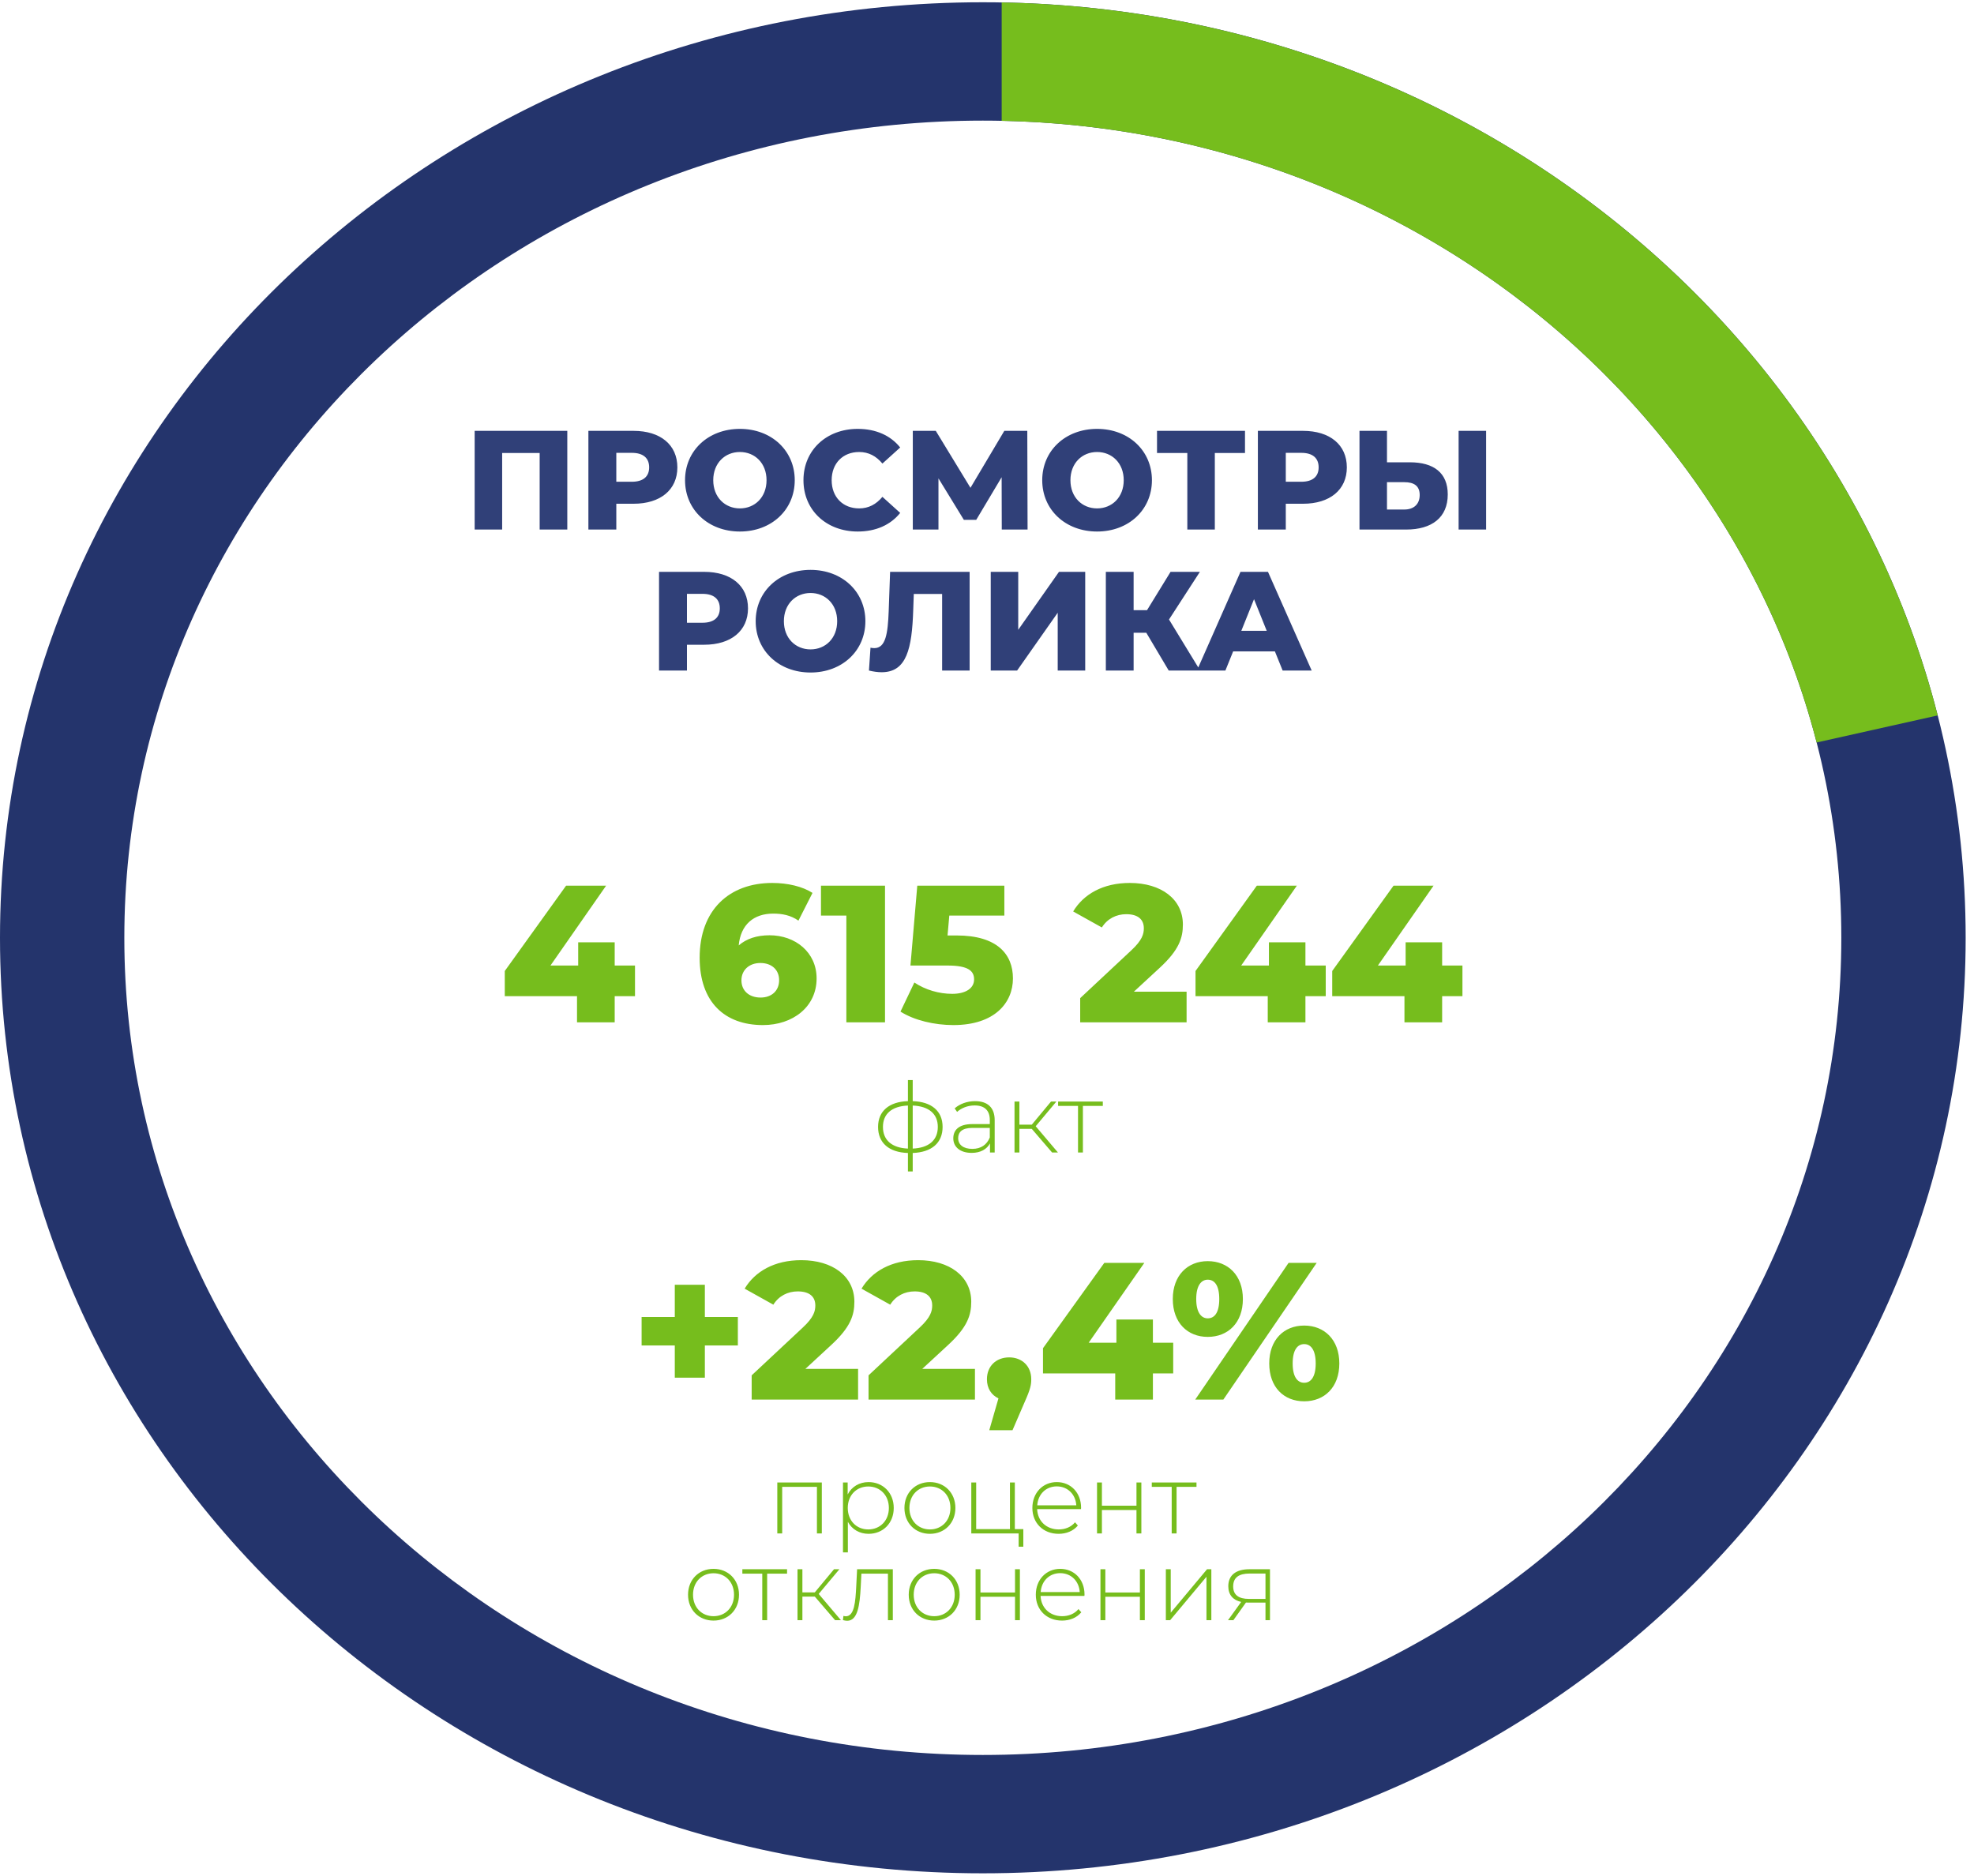 <svg width="182" height="173" viewBox="0 0 182 173" fill="none" xmlns="http://www.w3.org/2000/svg">
<path d="M86.906 103.905C86.906 102.447 85.897 101.583 84.151 101.529V99.585H83.71V101.529C81.974 101.583 80.957 102.447 80.957 103.905C80.957 105.381 81.965 106.254 83.71 106.308V108.009H84.151V106.308C85.897 106.245 86.906 105.381 86.906 103.905ZM81.406 103.905C81.406 102.708 82.216 101.997 83.71 101.934V105.903C82.225 105.84 81.406 105.12 81.406 103.905ZM84.151 105.903V101.934C85.636 101.997 86.465 102.699 86.465 103.905C86.465 105.129 85.636 105.84 84.151 105.903ZM89.899 101.529C89.17 101.529 88.486 101.781 88.018 102.195L88.243 102.519C88.63 102.168 89.215 101.925 89.863 101.925C90.781 101.925 91.258 102.393 91.258 103.266V103.644H89.647C88.342 103.644 87.892 104.247 87.892 104.958C87.892 105.759 88.531 106.299 89.584 106.299C90.403 106.299 90.979 105.966 91.276 105.426V106.263H91.708V103.284C91.708 102.123 91.06 101.529 89.899 101.529ZM89.647 105.93C88.819 105.93 88.342 105.552 88.342 104.94C88.342 104.4 88.684 103.995 89.656 103.995H91.258V104.877C90.988 105.552 90.439 105.93 89.647 105.93ZM97.001 106.263H97.541L95.49 103.842L97.397 101.565H96.903L95.129 103.698H93.987V101.565H93.537V106.263H93.987V104.085H95.129L97.001 106.263ZM101.678 101.565H97.556V101.97H99.392V106.263H99.842V101.97H101.678V101.565Z" fill="#76BD1D"/>
<path d="M58.546 89.025H56.674V86.883H53.308V89.025H50.752L55.882 81.663H52.192L46.54 89.529V91.851H53.2V94.263H56.674V91.851H58.546V89.025ZM70.951 86.235C69.763 86.235 68.809 86.559 68.108 87.171C68.287 85.245 69.493 84.237 71.293 84.237C72.103 84.237 72.895 84.381 73.615 84.885L74.912 82.329C73.993 81.735 72.626 81.411 71.204 81.411C67.225 81.411 64.507 83.913 64.507 88.305C64.507 92.391 66.811 94.515 70.34 94.515C73.094 94.515 75.29 92.841 75.29 90.213C75.29 87.801 73.328 86.235 70.951 86.235ZM70.124 91.977C69.043 91.977 68.359 91.329 68.359 90.393C68.359 89.439 69.079 88.791 70.106 88.791C71.132 88.791 71.834 89.403 71.834 90.375C71.834 91.365 71.132 91.977 70.124 91.977ZM75.693 81.663V84.417H78.033V94.263H81.597V81.663H75.693ZM88.208 86.253H87.362L87.524 84.417H92.6V81.663H84.572L83.942 89.025H87.362C89.288 89.025 89.81 89.529 89.81 90.303C89.81 91.149 89 91.635 87.794 91.635C86.588 91.635 85.328 91.275 84.302 90.591L83.024 93.273C84.302 94.083 86.156 94.515 87.902 94.515C91.7 94.515 93.392 92.463 93.392 90.213C93.392 87.981 91.934 86.253 88.208 86.253ZM104.542 91.437L106.918 89.241C108.718 87.585 109.06 86.469 109.06 85.245C109.06 82.905 107.062 81.411 104.164 81.411C101.68 81.411 99.898 82.455 98.944 84.039L101.59 85.515C102.094 84.705 102.922 84.291 103.84 84.291C104.92 84.291 105.46 84.777 105.46 85.587C105.46 86.109 105.316 86.685 104.308 87.621L99.592 92.031V94.263H109.402V91.437H104.542ZM122.231 89.025H120.359V86.883H116.993V89.025H114.437L119.567 81.663H115.877L110.225 89.529V91.851H116.885V94.263H120.359V91.851H122.231V89.025ZM134.835 89.025H132.963V86.883H129.597V89.025H127.041L132.171 81.663H128.481L122.829 89.529V91.851H129.489V94.263H132.963V91.851H134.835V89.025Z" fill="#76BD1D"/>
<path d="M43.763 39.726V48.826H46.298V41.767H49.756V48.826H52.304V39.726H43.763ZM58.409 39.726H54.249V48.826H56.823V46.447H58.409C60.892 46.447 62.452 45.16 62.452 43.093C62.452 41.013 60.892 39.726 58.409 39.726ZM58.253 44.419H56.823V41.754H58.253C59.319 41.754 59.852 42.248 59.852 43.093C59.852 43.925 59.319 44.419 58.253 44.419ZM68.217 49.008C71.129 49.008 73.274 47.006 73.274 44.276C73.274 41.546 71.129 39.544 68.217 39.544C65.305 39.544 63.16 41.546 63.16 44.276C63.16 47.006 65.305 49.008 68.217 49.008ZM68.217 46.876C66.839 46.876 65.76 45.849 65.76 44.276C65.76 42.703 66.839 41.676 68.217 41.676C69.595 41.676 70.674 42.703 70.674 44.276C70.674 45.849 69.595 46.876 68.217 46.876ZM79.083 49.008C80.76 49.008 82.112 48.397 82.996 47.292L81.358 45.81C80.786 46.499 80.084 46.876 79.213 46.876C77.718 46.876 76.678 45.836 76.678 44.276C76.678 42.716 77.718 41.676 79.213 41.676C80.084 41.676 80.786 42.053 81.358 42.742L82.996 41.26C82.112 40.155 80.76 39.544 79.083 39.544C76.197 39.544 74.078 41.507 74.078 44.276C74.078 47.045 76.197 49.008 79.083 49.008ZM94.741 48.826L94.715 39.726H92.596L89.476 44.978L86.278 39.726H84.159V48.826H86.525V44.107L88.865 47.929H90.009L92.349 44.003L92.362 48.826H94.741ZM101.149 49.008C104.061 49.008 106.206 47.006 106.206 44.276C106.206 41.546 104.061 39.544 101.149 39.544C98.237 39.544 96.092 41.546 96.092 44.276C96.092 47.006 98.237 49.008 101.149 49.008ZM101.149 46.876C99.771 46.876 98.692 45.849 98.692 44.276C98.692 42.703 99.771 41.676 101.149 41.676C102.527 41.676 103.606 42.703 103.606 44.276C103.606 45.849 102.527 46.876 101.149 46.876ZM114.787 39.726H106.675V41.767H109.47V48.826H112.005V41.767H114.787V39.726ZM120.134 39.726H115.974V48.826H118.548V46.447H120.134C122.617 46.447 124.177 45.16 124.177 43.093C124.177 41.013 122.617 39.726 120.134 39.726ZM119.978 44.419H118.548V41.754H119.978C121.044 41.754 121.577 42.248 121.577 43.093C121.577 43.925 121.044 44.419 119.978 44.419ZM129.984 42.625H127.878V39.726H125.343V48.826H129.646C132.012 48.826 133.481 47.721 133.481 45.589C133.481 43.6 132.194 42.625 129.984 42.625ZM134.482 48.826H137.017V39.726H134.482V48.826ZM129.477 46.98H127.878V44.458H129.477C130.348 44.458 130.894 44.783 130.894 45.641C130.894 46.499 130.335 46.98 129.477 46.98ZM64.922 52.726H60.762V61.826H63.336V59.447H64.922C67.405 59.447 68.965 58.16 68.965 56.093C68.965 54.013 67.405 52.726 64.922 52.726ZM64.766 57.419H63.336V54.754H64.766C65.832 54.754 66.365 55.248 66.365 56.093C66.365 56.925 65.832 57.419 64.766 57.419ZM74.73 62.008C77.642 62.008 79.787 60.006 79.787 57.276C79.787 54.546 77.642 52.544 74.73 52.544C71.818 52.544 69.673 54.546 69.673 57.276C69.673 60.006 71.818 62.008 74.73 62.008ZM74.73 59.876C73.352 59.876 72.273 58.849 72.273 57.276C72.273 55.703 73.352 54.676 74.73 54.676C76.108 54.676 77.187 55.703 77.187 57.276C77.187 58.849 76.108 59.876 74.73 59.876ZM82.066 52.726L81.936 56.353C81.858 58.407 81.663 59.759 80.61 59.759C80.493 59.759 80.376 59.746 80.259 59.72L80.116 61.826C80.545 61.93 80.935 61.982 81.286 61.982C83.6 61.982 84.081 59.798 84.198 56.249L84.25 54.767H86.863V61.826H89.398V52.726H82.066ZM91.345 61.826H93.776L97.52 56.496V61.826H100.055V52.726H97.637L93.88 58.069V52.726H91.345V61.826ZM107.755 61.826H110.654L107.781 57.12L110.628 52.726H107.924L105.753 56.262H104.518V52.726H101.957V61.826H104.518V58.342H105.688L107.755 61.826ZM118.258 61.826H120.936L116.906 52.726H114.371L110.354 61.826H112.98L113.695 60.058H117.543L118.258 61.826ZM114.449 58.16L115.619 55.248L116.789 58.16H114.449Z" fill="#304078"/>
<path d="M68.029 121.429H64.987V118.459H62.215V121.429H59.155V124.057H62.215V127.027H64.987V124.057H68.029V121.429ZM74.254 126.217L76.629 124.021C78.43 122.365 78.772 121.249 78.772 120.025C78.772 117.685 76.774 116.191 73.876 116.191C71.392 116.191 69.609 117.235 68.656 118.819L71.302 120.295C71.806 119.485 72.633 119.071 73.552 119.071C74.632 119.071 75.171 119.557 75.171 120.367C75.171 120.889 75.028 121.465 74.02 122.401L69.303 126.811V129.043H79.114V126.217H74.254ZM85.029 126.217L87.405 124.021C89.205 122.365 89.547 121.249 89.547 120.025C89.547 117.685 87.549 116.191 84.651 116.191C82.167 116.191 80.385 117.235 79.431 118.819L82.077 120.295C82.581 119.485 83.409 119.071 84.327 119.071C85.407 119.071 85.947 119.557 85.947 120.367C85.947 120.889 85.803 121.465 84.795 122.401L80.079 126.811V129.043H89.889V126.217H85.029ZM93.046 125.155C91.858 125.155 90.994 125.947 90.994 127.171C90.994 128.017 91.408 128.629 92.056 128.935L91.21 131.869H93.352L94.486 129.241C95.008 128.071 95.08 127.675 95.08 127.171C95.08 125.947 94.216 125.155 93.046 125.155ZM108.168 123.805H106.296V121.663H102.93V123.805H100.374L105.504 116.443H101.814L96.162 124.309V126.631H102.822V129.043H106.296V126.631H108.168V123.805ZM111.352 123.265C113.224 123.265 114.592 121.969 114.592 119.773C114.592 117.595 113.224 116.281 111.352 116.281C109.498 116.281 108.13 117.595 108.13 119.773C108.13 121.969 109.498 123.265 111.352 123.265ZM110.2 129.043H112.792L121.396 116.443H118.804L110.2 129.043ZM111.352 121.555C110.776 121.555 110.29 121.051 110.29 119.773C110.29 118.495 110.776 117.991 111.352 117.991C111.964 117.991 112.414 118.495 112.414 119.773C112.414 121.051 111.964 121.555 111.352 121.555ZM120.244 129.205C122.116 129.205 123.484 127.909 123.484 125.713C123.484 123.535 122.116 122.221 120.244 122.221C118.372 122.221 117.022 123.535 117.022 125.713C117.022 127.909 118.372 129.205 120.244 129.205ZM120.244 127.495C119.65 127.495 119.182 126.991 119.182 125.713C119.182 124.435 119.65 123.931 120.244 123.931C120.838 123.931 121.306 124.435 121.306 125.713C121.306 126.991 120.838 127.495 120.244 127.495Z" fill="#76BD1D"/>
<path d="M71.666 136.689V141.387H72.116V137.094H75.32V141.387H75.77V136.689H71.666ZM80.08 136.653C79.234 136.653 78.523 137.076 78.154 137.796V136.689H77.722V143.133H78.172V140.316C78.55 141.018 79.252 141.423 80.08 141.423C81.403 141.423 82.402 140.451 82.402 139.038C82.402 137.634 81.403 136.653 80.08 136.653ZM80.053 141.018C78.973 141.018 78.163 140.217 78.163 139.038C78.163 137.859 78.973 137.058 80.053 137.058C81.133 137.058 81.952 137.859 81.952 139.038C81.952 140.217 81.133 141.018 80.053 141.018ZM85.737 141.423C87.087 141.423 88.086 140.433 88.086 139.038C88.086 137.643 87.087 136.653 85.737 136.653C84.387 136.653 83.388 137.643 83.388 139.038C83.388 140.433 84.387 141.423 85.737 141.423ZM85.737 141.018C84.657 141.018 83.847 140.217 83.847 139.038C83.847 137.859 84.657 137.058 85.737 137.058C86.817 137.058 87.627 137.859 87.627 139.038C87.627 140.217 86.817 141.018 85.737 141.018ZM93.566 140.991V136.689H93.116V140.991H90.002V136.689H89.552V141.387H93.917V142.611H94.349V140.991H93.566ZM99.674 139.02C99.674 137.625 98.72 136.653 97.433 136.653C96.146 136.653 95.183 137.643 95.183 139.038C95.183 140.433 96.182 141.423 97.604 141.423C98.315 141.423 98.963 141.162 99.377 140.658L99.116 140.361C98.756 140.802 98.207 141.018 97.613 141.018C96.488 141.018 95.669 140.262 95.624 139.146H99.665C99.665 139.101 99.674 139.056 99.674 139.02ZM97.433 137.049C98.432 137.049 99.17 137.778 99.233 138.795H95.633C95.705 137.769 96.434 137.049 97.433 137.049ZM101.145 141.387H101.595V139.227H104.781V141.387H105.231V136.689H104.781V138.831H101.595V136.689H101.145V141.387ZM110.315 136.689H106.193V137.094H108.029V141.387H108.479V137.094H110.315V136.689ZM65.786 149.423C67.136 149.423 68.135 148.433 68.135 147.038C68.135 145.643 67.136 144.653 65.786 144.653C64.436 144.653 63.437 145.643 63.437 147.038C63.437 148.433 64.436 149.423 65.786 149.423ZM65.786 149.018C64.706 149.018 63.896 148.217 63.896 147.038C63.896 145.859 64.706 145.058 65.786 145.058C66.866 145.058 67.676 145.859 67.676 147.038C67.676 148.217 66.866 149.018 65.786 149.018ZM72.566 144.689H68.444V145.094H70.28V149.387H70.73V145.094H72.566V144.689ZM76.995 149.387H77.534L75.483 146.966L77.391 144.689H76.895L75.123 146.822H73.98V144.689H73.529V149.387H73.98V147.209H75.123L76.995 149.387ZM79.023 144.689L78.942 146.309C78.87 147.668 78.78 149.027 77.979 149.027C77.916 149.027 77.835 149.009 77.763 148.991L77.718 149.378C77.862 149.414 77.988 149.441 78.105 149.441C79.086 149.441 79.266 147.992 79.356 146.345L79.419 145.094H81.867V149.387H82.317V144.689H79.023ZM86.133 149.423C87.483 149.423 88.482 148.433 88.482 147.038C88.482 145.643 87.483 144.653 86.133 144.653C84.783 144.653 83.784 145.643 83.784 147.038C83.784 148.433 84.783 149.423 86.133 149.423ZM86.133 149.018C85.053 149.018 84.243 148.217 84.243 147.038C84.243 145.859 85.053 145.058 86.133 145.058C87.213 145.058 88.023 145.859 88.023 147.038C88.023 148.217 87.213 149.018 86.133 149.018ZM89.947 149.387H90.397V147.227H93.583V149.387H94.033V144.689H93.583V146.831H90.397V144.689H89.947V149.387ZM99.991 147.02C99.991 145.625 99.037 144.653 97.75 144.653C96.463 144.653 95.5 145.643 95.5 147.038C95.5 148.433 96.499 149.423 97.921 149.423C98.632 149.423 99.28 149.162 99.694 148.658L99.433 148.361C99.073 148.802 98.524 149.018 97.93 149.018C96.805 149.018 95.986 148.262 95.941 147.146H99.982C99.982 147.101 99.991 147.056 99.991 147.02ZM97.75 145.049C98.749 145.049 99.487 145.778 99.55 146.795H95.95C96.022 145.769 96.751 145.049 97.75 145.049ZM101.461 149.387H101.911V147.227H105.097V149.387H105.547V144.689H105.097V146.831H101.911V144.689H101.461V149.387ZM107.49 149.387H107.886L111.234 145.382V149.387H111.684V144.689H111.288L107.94 148.694V144.689H107.49V149.387ZM115.182 144.689C114.012 144.689 113.247 145.193 113.247 146.255C113.247 147.047 113.679 147.533 114.435 147.704L113.22 149.387H113.715L114.876 147.758C114.948 147.767 115.029 147.767 115.11 147.767H116.676V149.387H117.09V144.689H115.182ZM113.697 146.273C113.697 145.436 114.246 145.085 115.209 145.085H116.676V147.425H115.155C114.192 147.425 113.697 147.047 113.697 146.273Z" fill="#76BD1D"/>
<path fill-rule="evenodd" clip-rule="evenodd" d="M90.615 172.725C140.661 172.725 181.231 134.106 181.231 86.467C181.231 38.828 140.661 0.209 90.615 0.209C40.57 0.209 0 38.828 0 86.467C0 134.106 40.57 172.725 90.615 172.725ZM90.615 161.813C134.33 161.813 169.767 128.079 169.767 86.467C169.767 44.855 134.33 11.121 90.615 11.121C46.901 11.121 11.463 44.855 11.463 86.467C11.463 128.079 46.901 161.813 90.615 161.813Z" fill="#24346C"/>
<path fill-rule="evenodd" clip-rule="evenodd" d="M92.354 11.14C128.779 11.887 159.144 36.057 167.493 68.459L178.655 65.963C169.12 28.737 134.208 0.975 92.354 0.225V11.14Z" fill="#76BD1D"/>
</svg>
